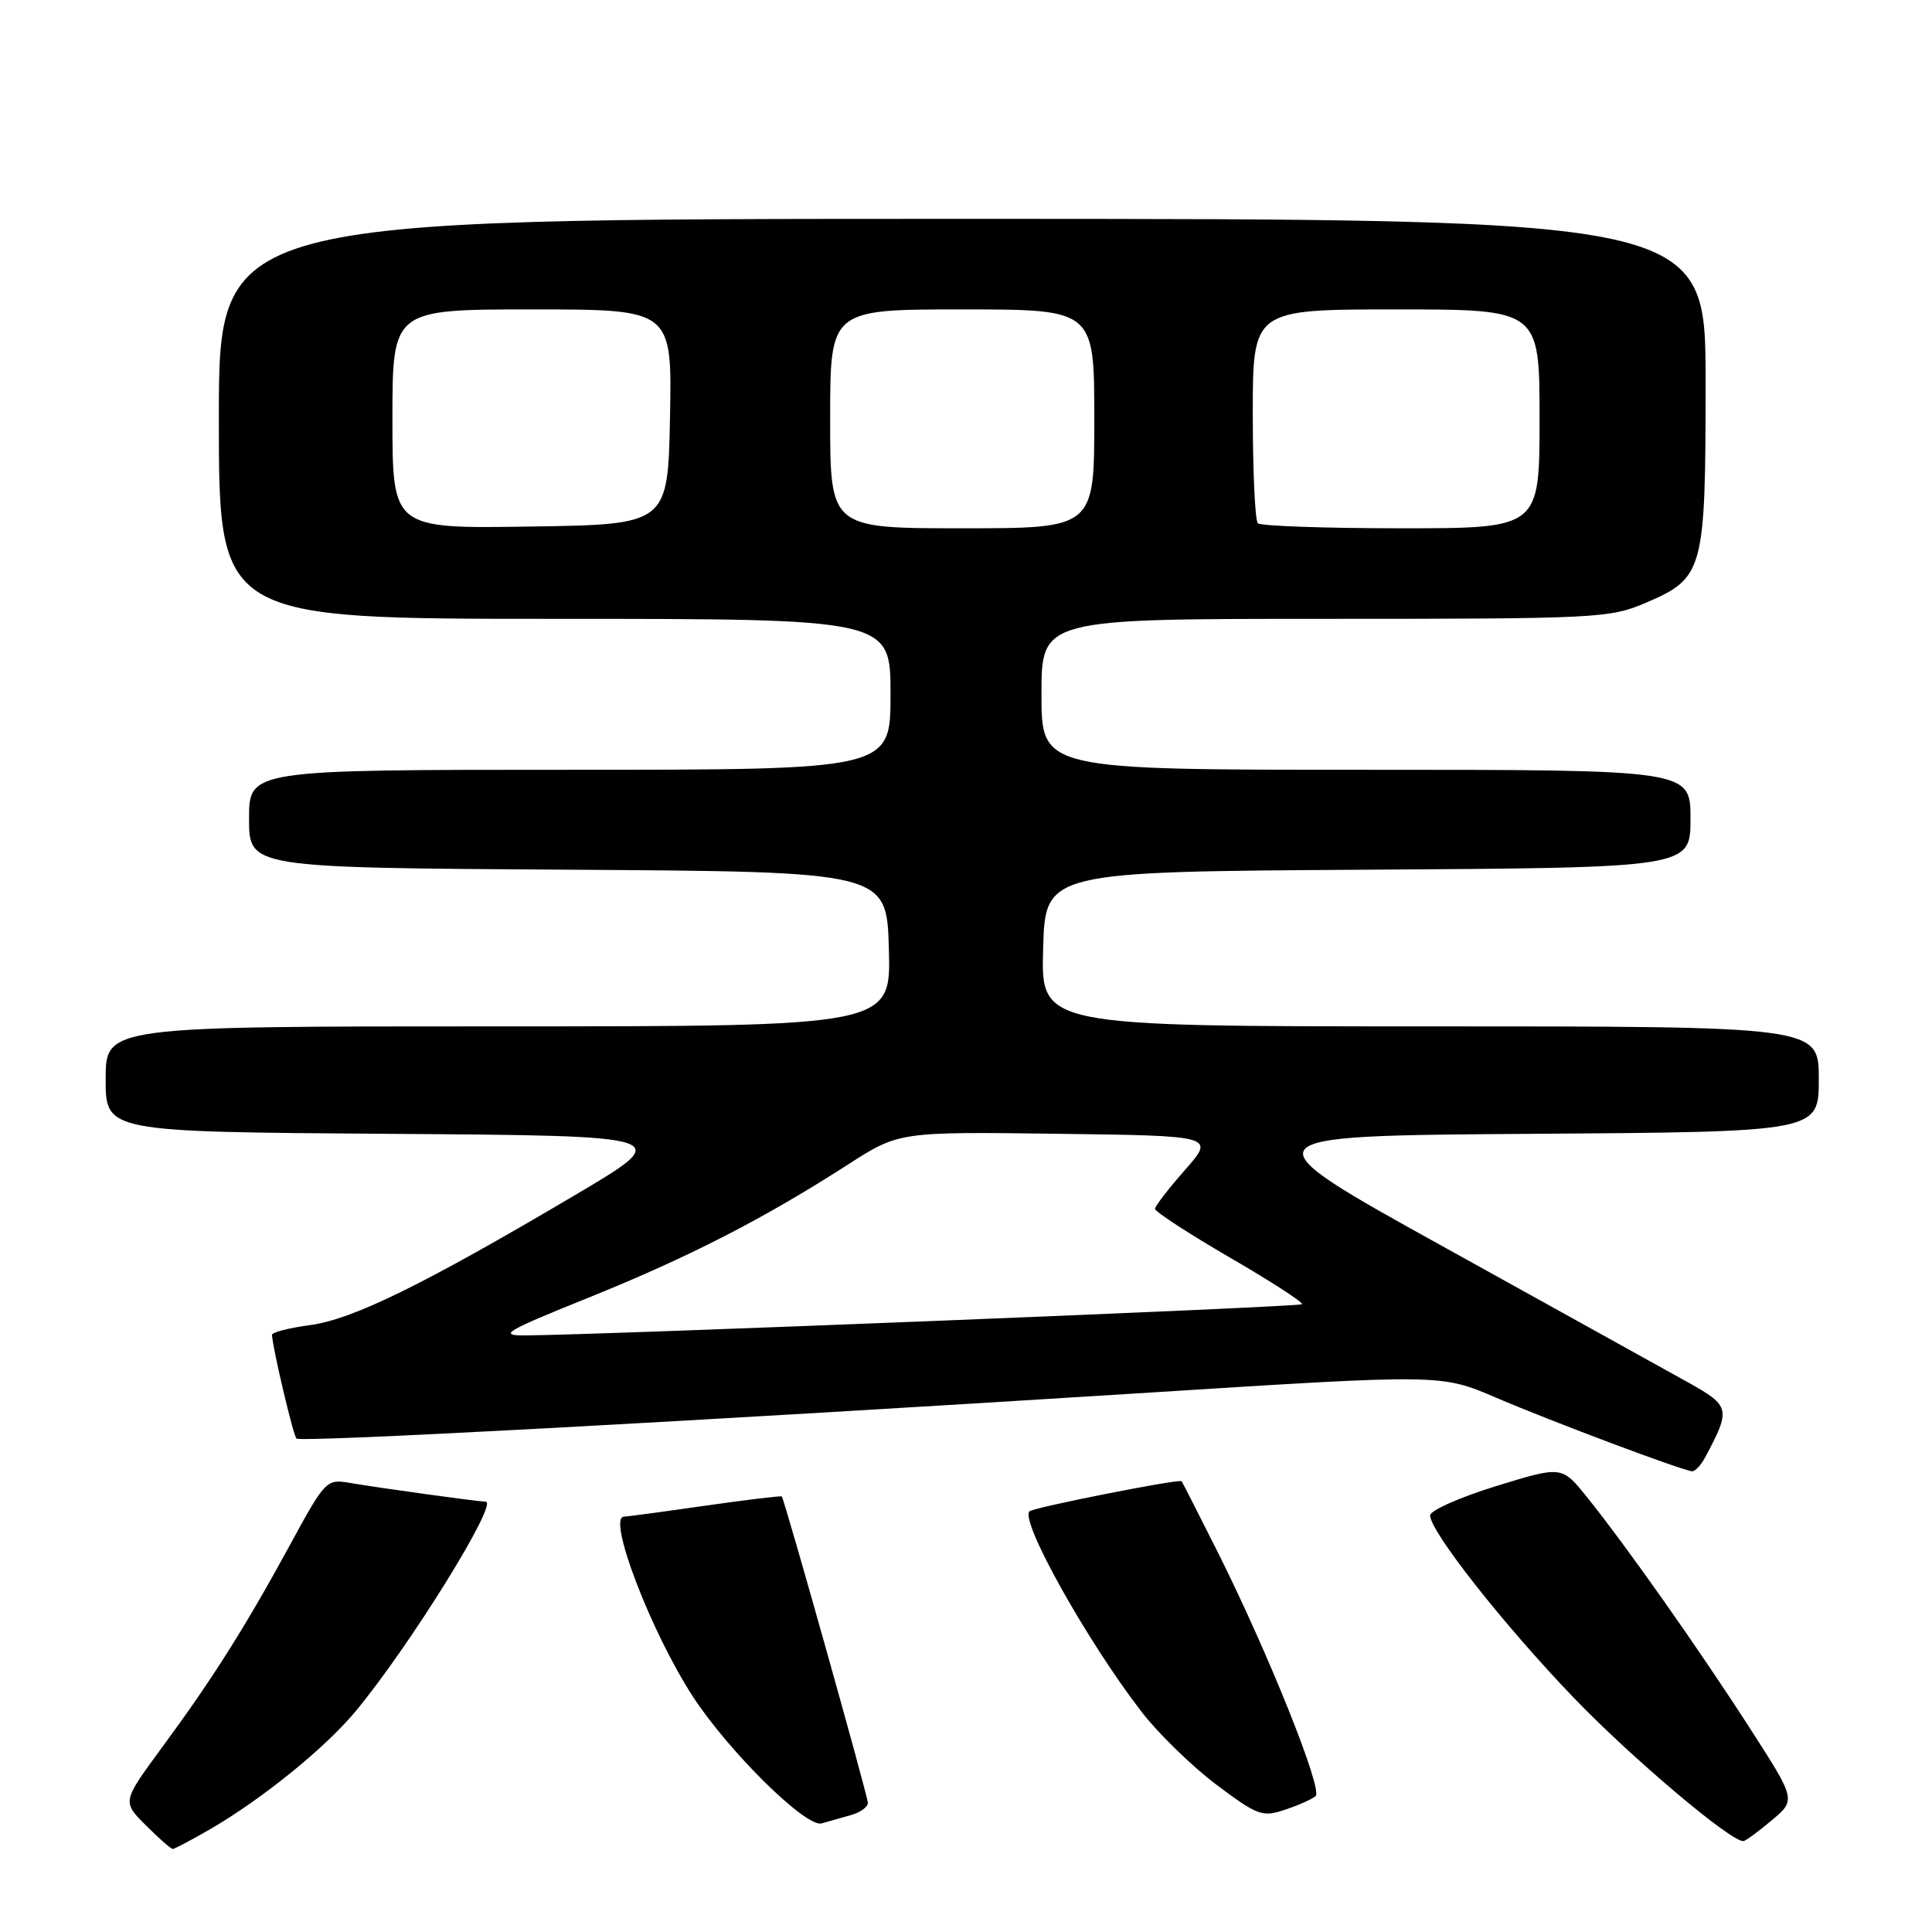 <?xml version="1.0" encoding="UTF-8" standalone="no"?>
<!DOCTYPE svg PUBLIC "-//W3C//DTD SVG 1.1//EN" "http://www.w3.org/Graphics/SVG/1.1/DTD/svg11.dtd" >
<svg xmlns="http://www.w3.org/2000/svg" xmlns:xlink="http://www.w3.org/1999/xlink" version="1.1" viewBox="0 0 256 256">
 <g >
 <path fill="currentColor"
d=" M 27.91 242.34 C 34.74 238.37 43.04 231.65 47.08 226.80 C 54.21 218.24 66.14 199.02 64.35 198.98 C 63.19 198.95 50.25 197.16 46.35 196.49 C 43.26 195.96 43.08 196.14 38.42 204.72 C 32.48 215.62 28.16 222.47 21.42 231.61 C 16.19 238.73 16.19 238.73 19.32 241.86 C 21.05 243.59 22.66 245.00 22.89 245.00 C 23.13 245.00 25.39 243.80 27.91 242.34 Z  M 234.74 241.22 C 237.99 238.50 237.99 238.50 231.87 229.00 C 225.12 218.51 215.42 204.75 210.28 198.37 C 206.95 194.23 206.95 194.23 198.23 196.92 C 193.43 198.40 189.50 200.15 189.50 200.80 C 189.50 202.92 199.19 215.23 208.47 224.90 C 216.10 232.85 229.28 244.00 231.00 243.96 C 231.28 243.95 232.96 242.72 234.74 241.22 Z  M 112.75 240.51 C 113.99 240.16 115.00 239.43 115.00 238.90 C 115.00 238.02 103.97 198.76 103.59 198.29 C 103.50 198.18 98.94 198.73 93.46 199.51 C 87.98 200.30 83.13 200.95 82.67 200.97 C 80.43 201.05 86.27 216.28 91.81 224.80 C 96.56 232.09 106.79 242.18 108.86 241.61 C 109.76 241.36 111.51 240.87 112.75 240.51 Z  M 174.33 237.99 C 175.30 237.12 168.10 219.16 161.45 205.85 C 158.87 200.71 156.68 196.40 156.57 196.27 C 156.27 195.92 136.92 199.75 136.41 200.26 C 135.14 201.53 143.98 217.36 151.22 226.77 C 153.44 229.66 157.92 234.02 161.15 236.46 C 166.63 240.57 167.26 240.81 170.27 239.80 C 172.05 239.21 173.87 238.39 174.33 237.99 Z  M 225.96 193.07 C 229.36 186.71 229.27 186.30 223.71 183.19 C 220.84 181.59 206.40 173.58 191.61 165.39 C 164.71 150.50 164.71 150.50 202.86 150.24 C 241.00 149.98 241.00 149.98 241.00 142.99 C 241.00 136.00 241.00 136.00 189.47 136.00 C 137.93 136.00 137.93 136.00 138.22 125.75 C 138.50 115.50 138.50 115.50 181.25 115.24 C 224.00 114.98 224.00 114.98 224.00 108.49 C 224.00 102.00 224.00 102.00 181.00 102.00 C 138.00 102.00 138.00 102.00 138.00 92.00 C 138.00 82.00 138.00 82.00 175.56 82.00 C 211.75 82.00 213.31 81.92 218.11 79.86 C 225.76 76.57 226.00 75.68 226.00 50.55 C 226.00 29.00 226.00 29.00 127.50 29.00 C 29.00 29.00 29.00 29.00 29.00 55.50 C 29.00 82.00 29.00 82.00 73.50 82.00 C 118.00 82.00 118.00 82.00 118.00 92.00 C 118.00 102.00 118.00 102.00 75.50 102.00 C 33.00 102.00 33.00 102.00 33.00 108.49 C 33.00 114.98 33.00 114.98 75.25 115.24 C 117.50 115.50 117.50 115.50 117.78 125.75 C 118.07 136.00 118.07 136.00 66.03 136.00 C 14.00 136.00 14.00 136.00 14.00 142.99 C 14.00 149.98 14.00 149.98 51.75 150.24 C 89.50 150.50 89.50 150.50 76.00 158.47 C 55.96 170.31 46.70 174.84 41.04 175.59 C 38.27 175.96 36.02 176.54 36.04 176.88 C 36.14 178.71 38.85 190.18 39.28 190.61 C 39.82 191.15 90.75 188.41 152.74 184.50 C 190.98 182.08 190.98 182.08 198.24 185.20 C 205.64 188.37 222.92 194.86 224.21 194.95 C 224.61 194.98 225.40 194.13 225.96 193.07 Z  M 78.00 171.94 C 91.23 166.60 101.15 161.52 112.31 154.34 C 119.12 149.96 119.12 149.96 140.06 150.23 C 160.99 150.50 160.99 150.50 157.04 155.00 C 154.86 157.47 153.07 159.80 153.04 160.17 C 153.02 160.54 157.48 163.44 162.96 166.63 C 168.44 169.81 172.74 172.59 172.52 172.82 C 172.16 173.18 79.61 176.89 69.50 176.95 C 65.98 176.97 67.01 176.37 78.00 171.94 Z  M 52.00 55.52 C 52.00 41.00 52.00 41.00 70.53 41.00 C 89.05 41.00 89.05 41.00 88.78 55.25 C 88.50 69.50 88.50 69.50 70.25 69.77 C 52.00 70.05 52.00 70.05 52.00 55.52 Z  M 110.00 55.50 C 110.00 41.00 110.00 41.00 127.50 41.00 C 145.00 41.00 145.00 41.00 145.00 55.50 C 145.00 70.00 145.00 70.00 127.50 70.00 C 110.00 70.00 110.00 70.00 110.00 55.50 Z  M 166.67 69.33 C 166.30 68.97 166.00 62.44 166.00 54.83 C 166.00 41.00 166.00 41.00 185.00 41.00 C 204.00 41.00 204.00 41.00 204.00 55.50 C 204.00 70.00 204.00 70.00 185.67 70.00 C 175.58 70.00 167.03 69.70 166.67 69.33 Z "/>
</g>
</svg>